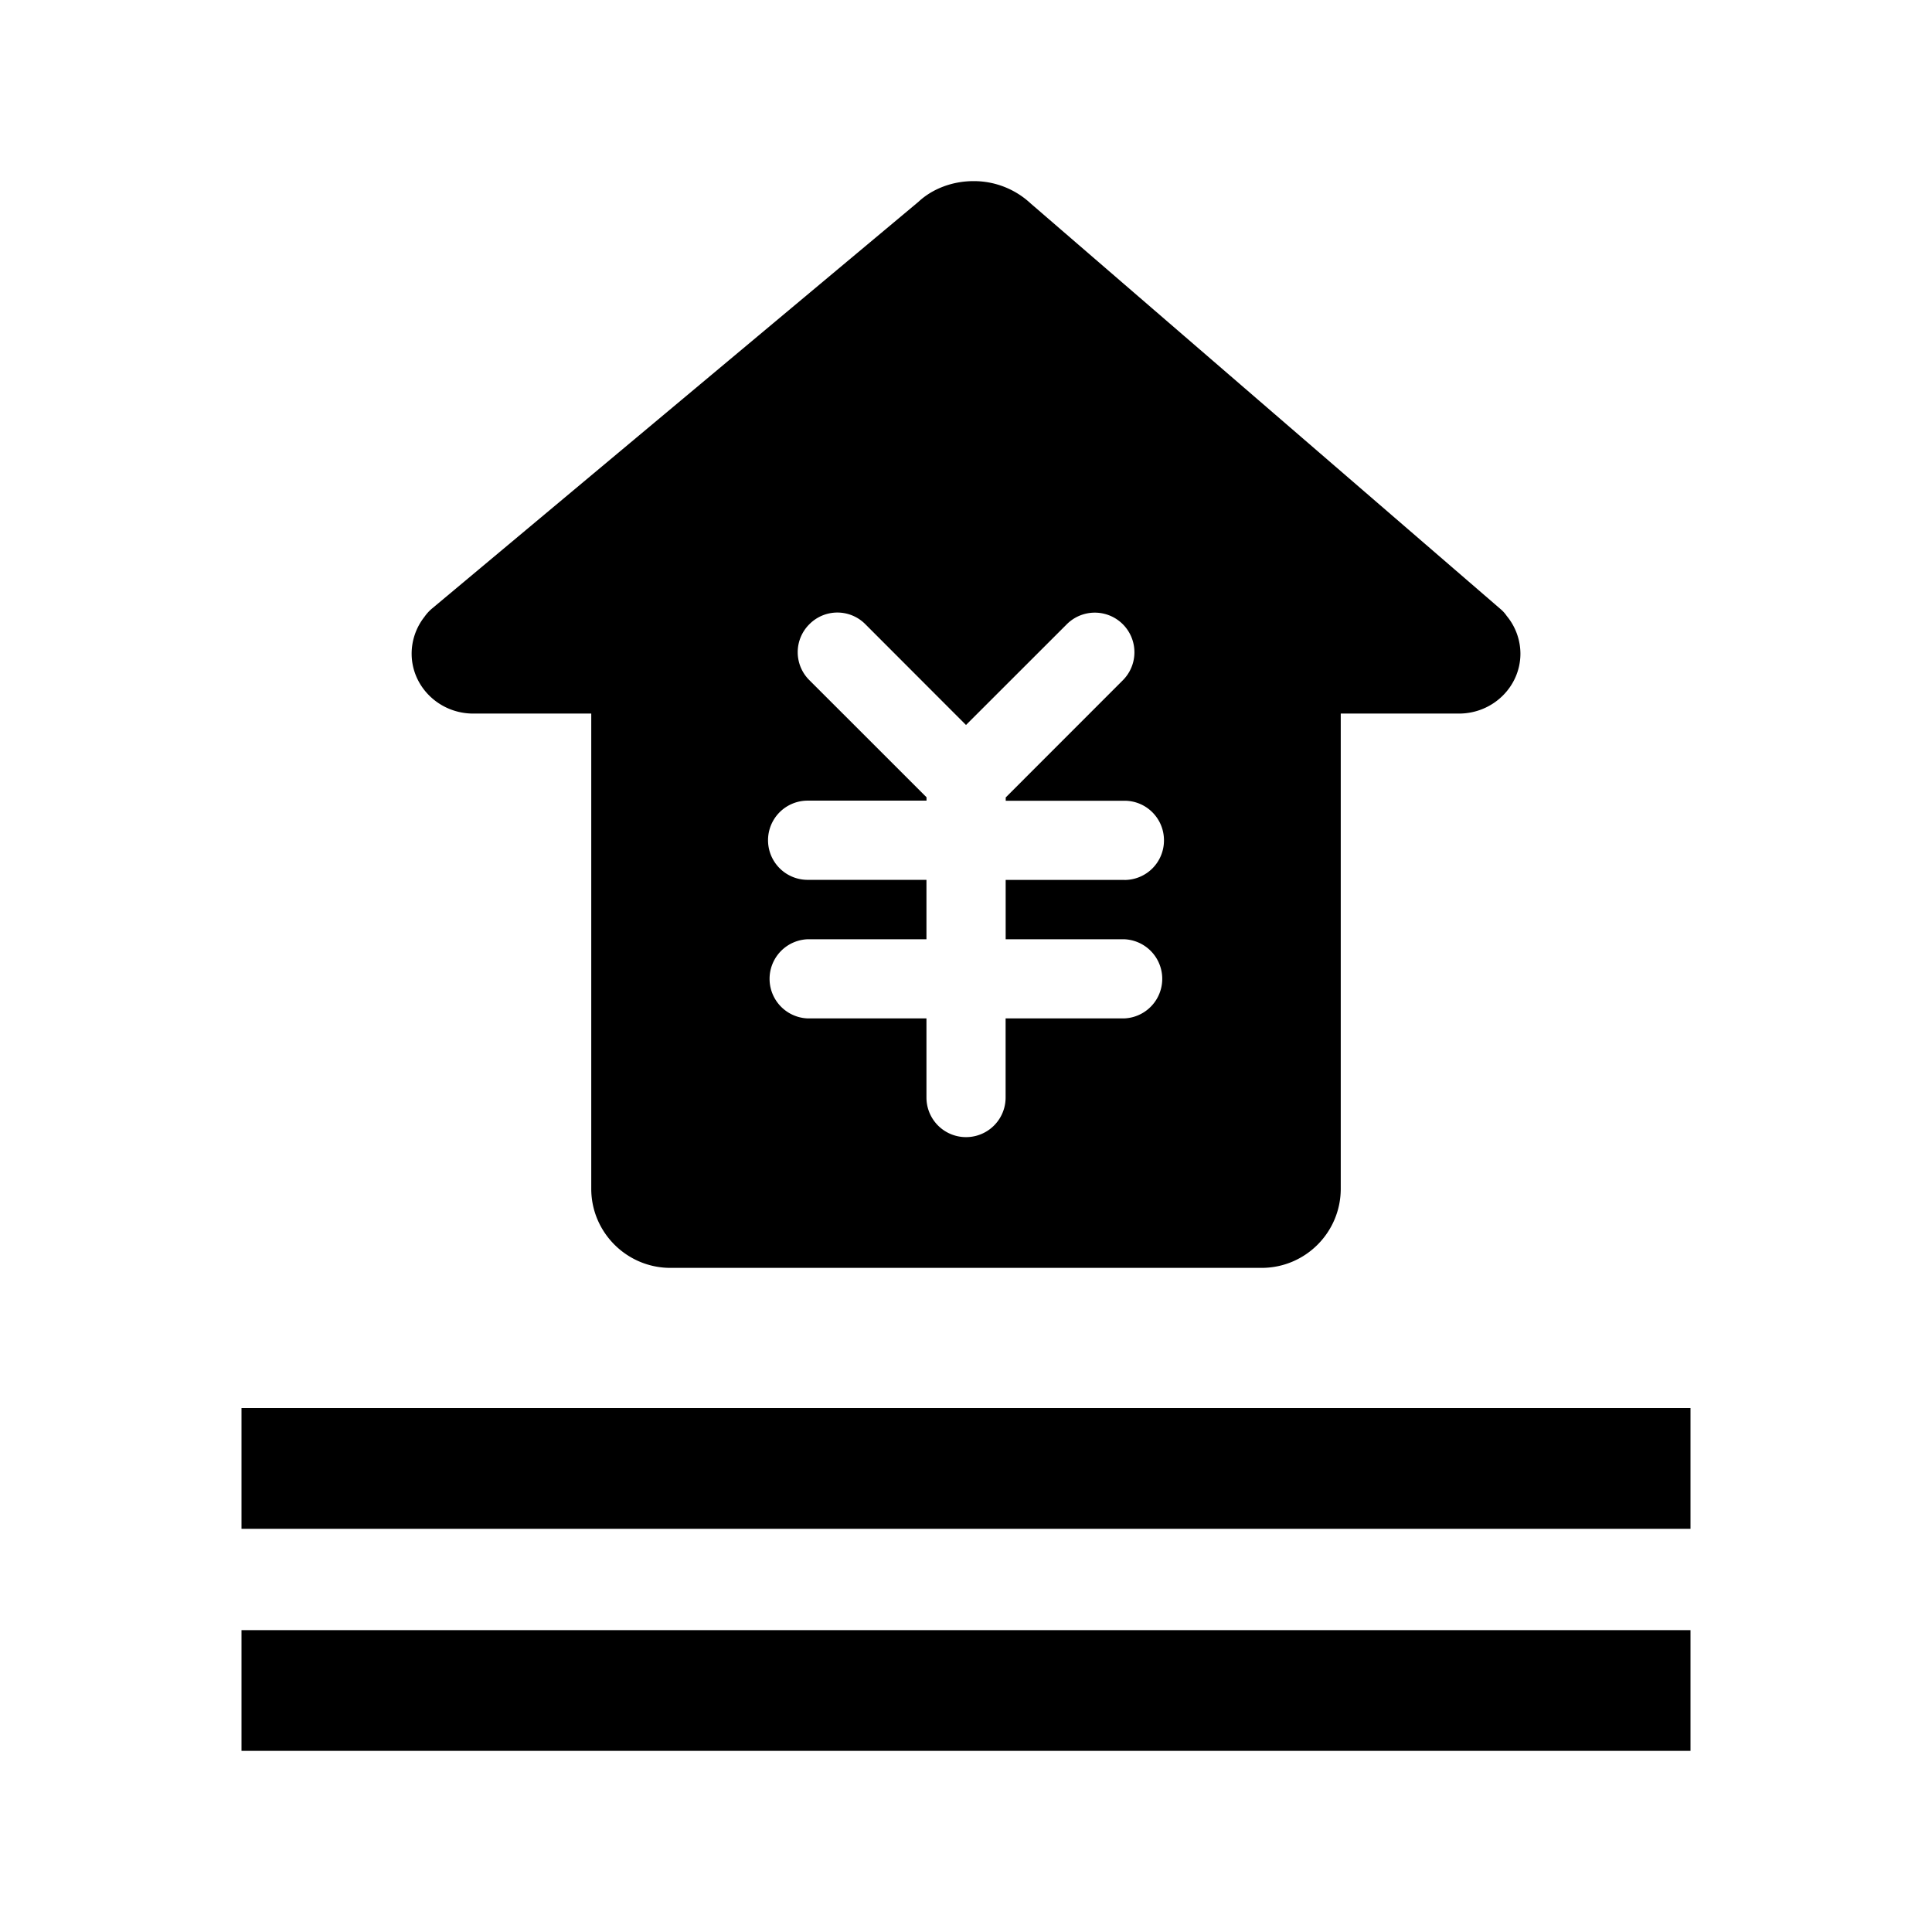 <svg class="icon" viewBox="0 0 1024 1024" xmlns="http://www.w3.org/2000/svg" width="500" height="500"><defs><style/></defs><path d="M798.592 326.464a17.888 17.888 0 0 0-3.392-3.744L546.24 107.808A44.096 44.096 0 0 0 515.968 96c-11.264 0-21.888 4.128-29.184 10.976L228.992 322.528a22.784 22.784 0 0 0-4.032 4.416 31.616 31.616 0 0 0-6.784 19.488c0 17.504 14.624 31.776 32.64 31.776h62.56V630.08c0 23.104 18.848 41.92 41.952 41.92h313.344c23.232 0 41.952-18.848 41.952-41.952v-251.84h62.656c17.984 0 32.576-14.272 32.576-31.776a31.52 31.52 0 0 0-7.264-19.968zM533.024 466.336v31.488h62.816a20.992 20.992 0 0 1 0 41.952h-62.848v41.952a20.96 20.96 0 1 1-41.952 0v-41.952h-62.976a20.992 20.992 0 0 1 0-41.952h62.976v-31.488h-62.976a20.96 20.96 0 0 1 0-41.984h63.008v-1.792l-62.08-62.048a20.864 20.864 0 0 1 0-29.664 20.864 20.864 0 0 1 29.664 0L512 384.256l53.408-53.376a20.96 20.96 0 1 1 29.728 29.664l-62.08 62.112v1.76h62.976c11.552 0 20.896 9.376 20.896 20.96a20.928 20.928 0 0 1-20.896 21.024v-.032h-63.008zM128 864h768v64H128zm0-117.696h768v64H128z"/></svg>